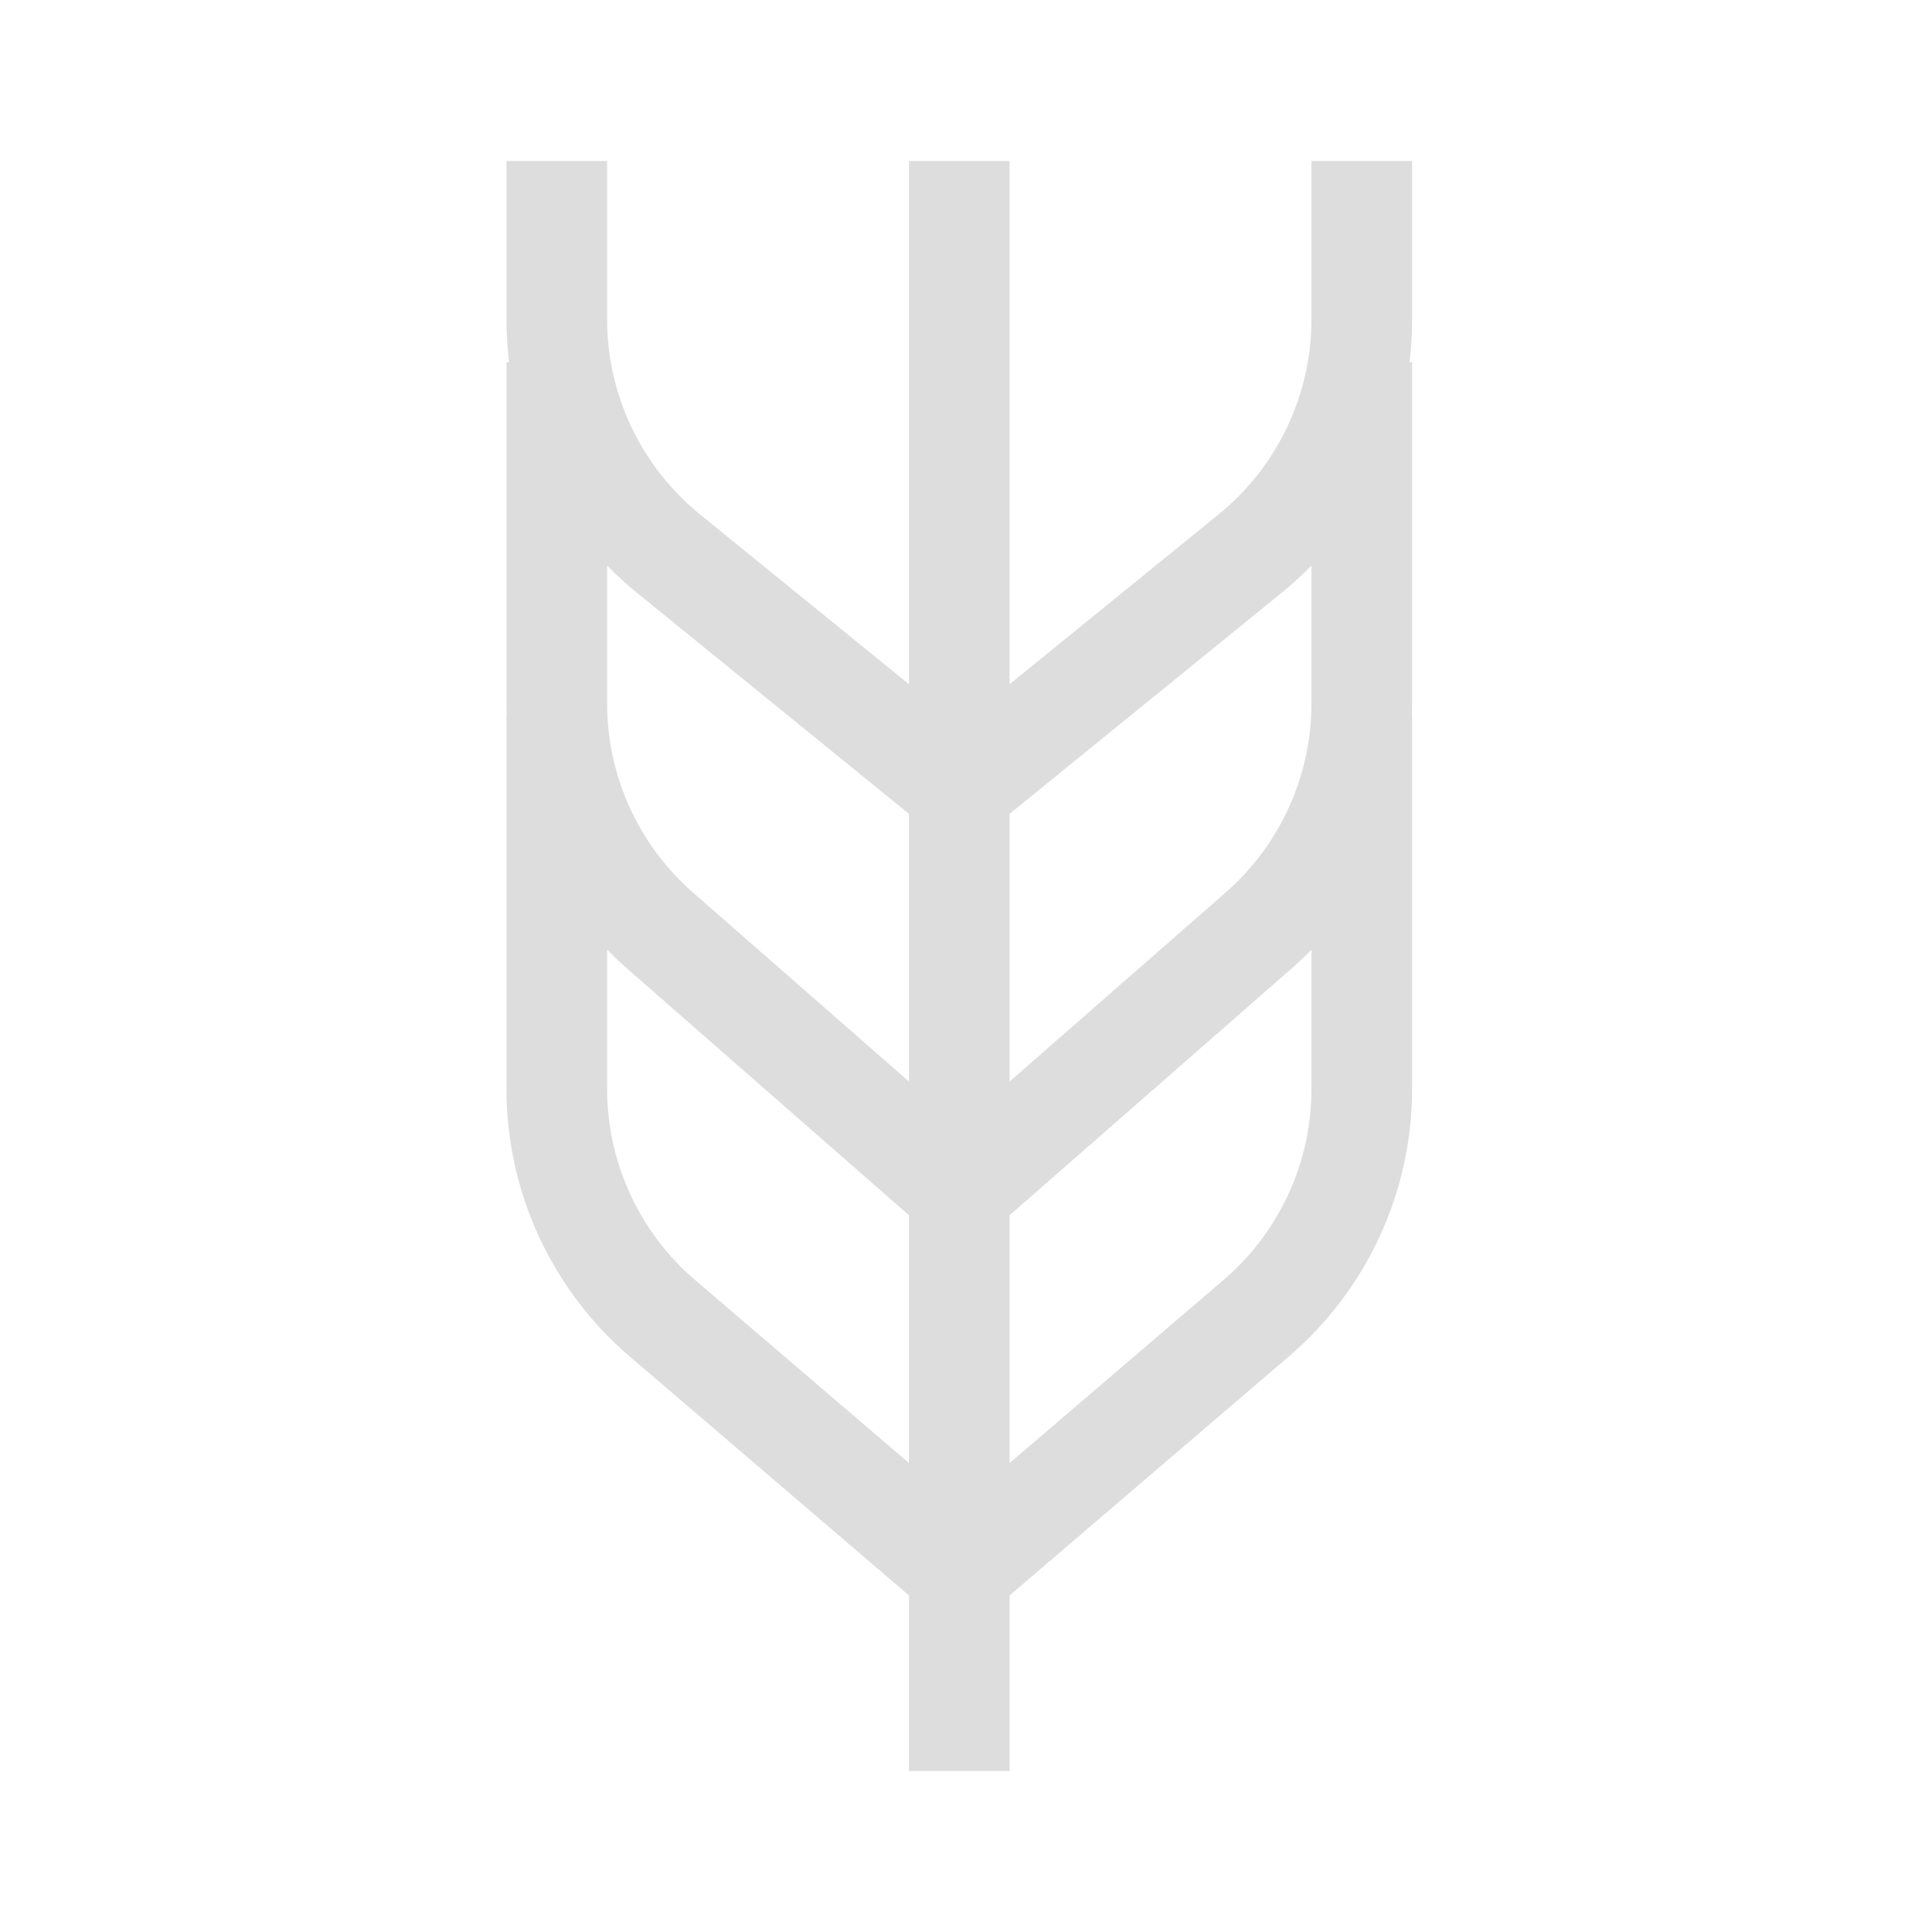 <svg xmlns="http://www.w3.org/2000/svg" width="72" height="72" viewBox="0 0 72 72">
  <g fill="none" fill-rule="evenodd">
    <polygon points="34 53 50 53 50 69 34 69"/>
    <g fill="#DDD" fill-rule="nonzero" transform="translate(17 6)">
      <path d="M28.594,41.704 C30.676,39.923 31.875,37.319 31.875,34.579 L31.875,20.625 L35.625,20.625 L35.625,34.579 C35.625,38.415 33.947,42.06 31.031,44.553 L18.75,55.061 L17.531,54.018 L6.469,44.554 C3.552,42.059 1.873,38.412 1.875,34.575 L1.875,20.625 L5.625,20.625 L5.625,34.576 C5.624,37.317 6.823,39.922 8.906,41.704 L18.75,50.126 L28.594,41.704 Z"/>
      <path d="M19.985,37.026 L17.515,37.026 L18.75,35.946 L19.985,37.026 Z M28.675,27.262 C30.708,25.482 31.875,22.911 31.875,20.209 L31.875,7.5 L35.625,7.5 L35.625,20.209 C35.625,23.992 33.992,27.591 31.145,30.084 L18.75,40.929 L17.515,39.849 L6.355,30.083 C3.509,27.592 1.877,23.995 1.875,20.212 L1.875,7.5 L5.625,7.5 L5.625,20.212 C5.626,22.913 6.792,25.482 8.825,27.261 L18.75,35.946 L28.675,27.262 Z"/>
      <path d="M28.413,13.17 C30.603,11.39 31.875,8.717 31.875,5.895 L31.875,0 L35.625,0 L35.625,5.895 C35.625,9.847 33.844,13.588 30.777,16.08 L18.75,25.853 L17.568,24.893 L6.723,16.08 C3.656,13.588 1.875,9.847 1.875,5.895 L1.875,0 L5.625,0 L5.625,5.895 C5.625,8.717 6.897,11.39 9.087,13.17 L18.75,21.022 L28.413,13.17 Z M16.875,0 L20.625,0 L20.625,60 L16.875,60 L16.875,0 Z"/>
    </g>
  </g>
</svg>
